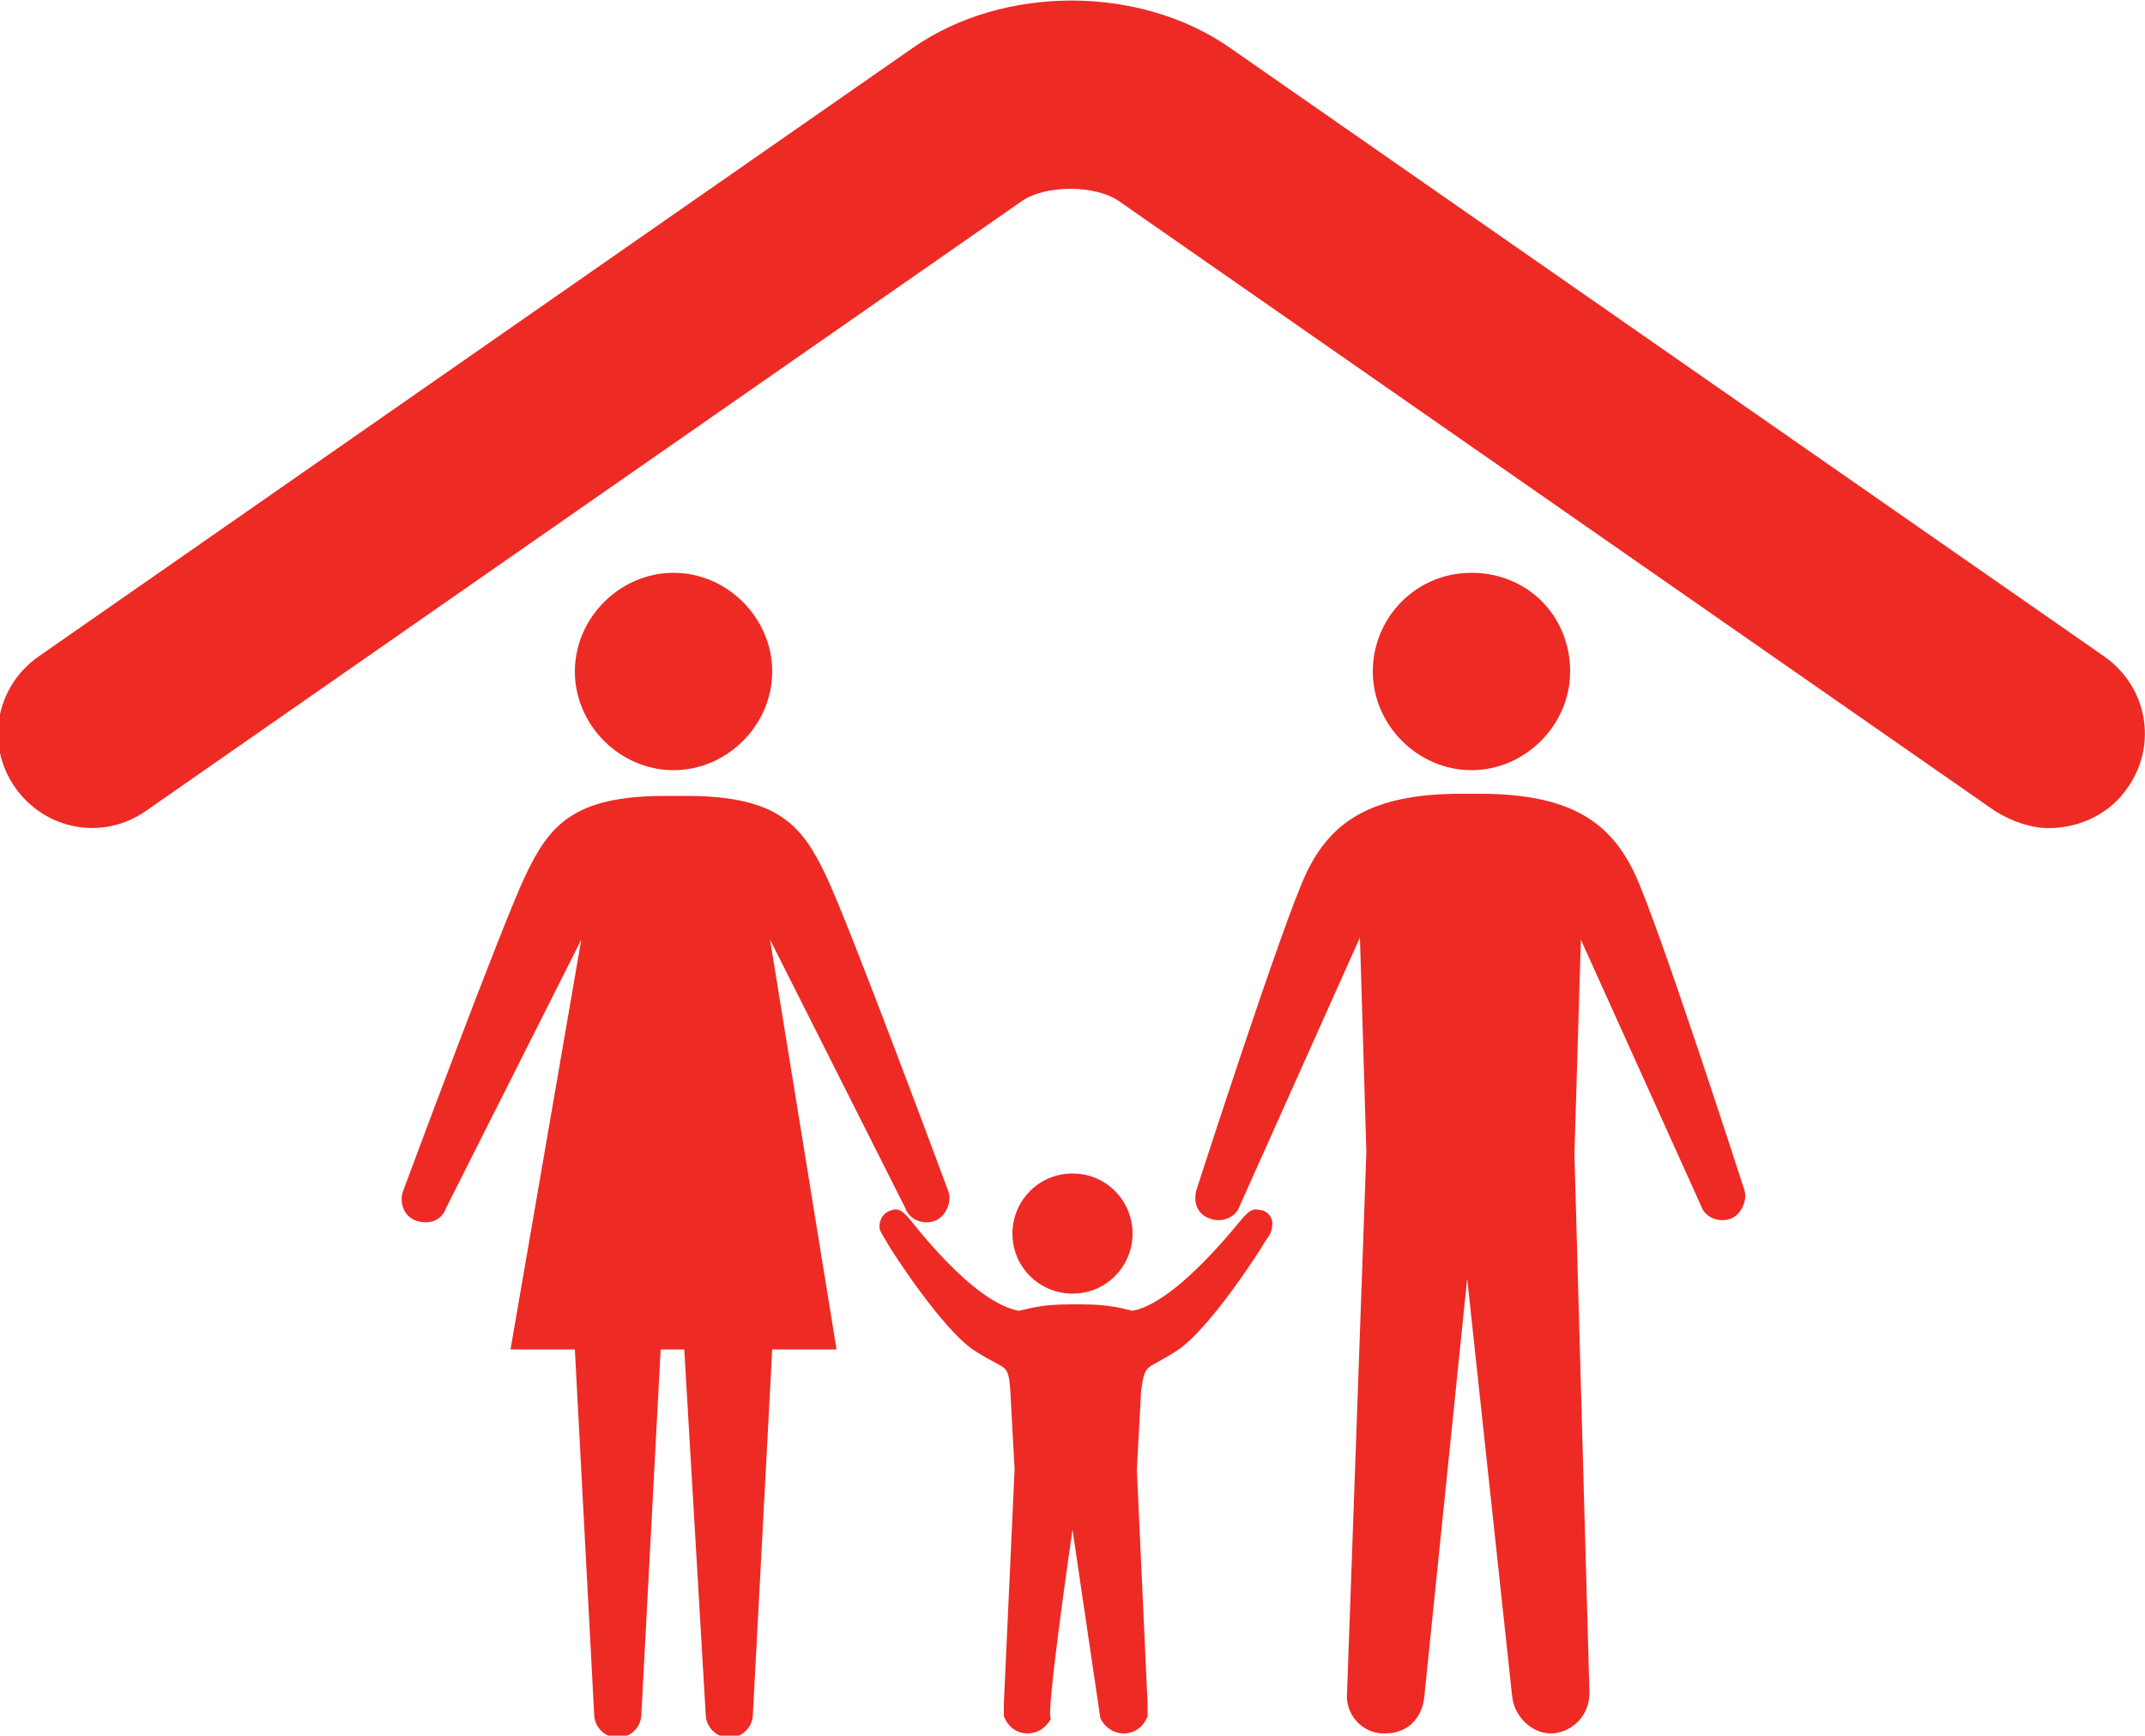 <?xml version="1.0" encoding="utf-8"?>
<!-- Generator: Adobe Illustrator 19.1.0, SVG Export Plug-In . SVG Version: 6.00 Build 0)  -->
<svg version="1.1" id="Layer_1" xmlns="http://www.w3.org/2000/svg" xmlns:xlink="http://www.w3.org/1999/xlink" x="0px" y="0px"
	 viewBox="-20 30.8 100 80.9" style="enable-background:new -20 30.8 100 80.9;" xml:space="preserve">
<style type="text/css">
	.st0{fill:#EE2A24;}
</style>
<g>
	<path class="st0" d="M16,62.1c0,2.5-2.1,4.6-4.6,4.6c-2.5,0-4.6-2.1-4.6-4.6c0-2.5,2.1-4.6,4.6-4.6C13.9,57.5,16,59.6,16,62.1z"/>
	<path class="st0" d="M11.9,93.7l1,17c0,0.6,0.5,1.1,1.1,1.1c0.6,0,1.1-0.5,1.1-1.1l0.9-17h3l-3.1-19.1l6.3,12.5
		c0.2,0.6,0.9,0.8,1.4,0.6c0.5-0.2,0.8-0.9,0.6-1.4c0,0-4.6-12.4-5.7-14.7c-1.1-2.3-2.2-3.7-6.5-3.7H11c-4.3,0-5.4,1.4-6.5,3.7
		c-1.1,2.3-5.7,14.7-5.7,14.7c-0.2,0.5,0,1.2,0.6,1.4c0.6,0.2,1.2,0,1.4-0.6l6.3-12.5L3.8,93.7h3l0.9,17c0,0.6,0.5,1.1,1.1,1.1
		c0.6,0,1.1-0.5,1.1-1.1l0.9-17L11.9,93.7L11.9,93.7z"/>
</g>
<g>
	<path class="st0" d="M48.6,57.5c-2.6,0-4.6,2.1-4.6,4.6c0,2.5,2.1,4.6,4.6,4.6c2.5,0,4.6-2.1,4.6-4.6
		C53.2,59.5,51.2,57.5,48.6,57.5z"/>
	<path class="st0" d="M53.4,84.6l0.3-10L59.3,87c0.2,0.6,0.9,0.8,1.4,0.6c0.5-0.2,0.8-0.9,0.6-1.4c0,0-4-12.4-5.1-14.7
		s-2.9-3.7-7.2-3.7h-0.9c-4.3,0-6.1,1.4-7.2,3.7c-1.1,2.3-5.1,14.7-5.1,14.7c-0.2,0.6,0,1.2,0.6,1.4c0.5,0.2,1.2,0,1.4-0.6l5.6-12.5
		l0.3,10l-0.9,25.2c-0.1,1,0.7,1.9,1.7,1.9c0,0,0.1,0,0.1,0c1,0,1.7-0.7,1.8-1.7l2-19.5l2.1,19.5c0.1,0.9,0.9,1.7,1.8,1.7
		c0,0,0.1,0,0.1,0c1-0.1,1.7-0.9,1.7-1.9L53.4,84.6C53.4,84.6,53.4,84.6,53.4,84.6z"/>
</g>
<g>
	<path class="st0" d="M30,85.5c-1.6,0-2.8,1.3-2.8,2.8c0,1.6,1.3,2.8,2.8,2.8c1.6,0,2.8-1.3,2.8-2.8C32.8,86.8,31.6,85.5,30,85.5z"
		/>
	<path class="st0" d="M30,102.1c0,0,1.3,8.8,1.3,8.8c0.2,0.4,0.6,0.7,1.1,0.7c0.5,0,0.9-0.3,1.1-0.8c0,0,0-0.5,0-0.6l-0.5-10.9
		l0.2-3.7c0.2-1.3,0.2-0.9,1.6-1.8c1.5-0.9,4-4.8,4.1-5c0.1-0.2,0.4-0.5,0.4-0.8c0.1-0.4-0.2-0.8-0.6-0.8c-0.3-0.1-0.5,0.1-0.7,0.3
		c-0.2,0.2-3.1,4-5.2,4.4c-0.5-0.1-1-0.3-2.4-0.3h-0.5c-1.4,0-1.9,0.2-2.4,0.3c-2.2-0.4-5-4.2-5.2-4.4c-0.2-0.2-0.4-0.4-0.7-0.3
		c-0.4,0.1-0.6,0.4-0.6,0.8c0,0.2,0.3,0.6,0.4,0.8c0.1,0.2,2.6,4.1,4.1,5c1.4,0.9,1.5,0.5,1.6,1.8l0.2,3.7l-0.5,10.9
		c0,0.1,0,0.6,0,0.6c0.2,0.5,0.6,0.8,1.1,0.8c0.5,0,0.9-0.3,1.1-0.7C28.7,111,30,102.1,30,102.1"/>
</g>
<path class="st0" d="M79.2,67.5c1.4-2,0.9-4.7-1.1-6.1L37.3,33c-4.2-2.9-10.5-2.9-14.7,0l-40.8,28.4c-2,1.4-2.5,4.1-1.1,6.1
	c1.4,2,4.1,2.5,6.1,1.1l40.8-28.4c1.1-0.8,3.5-0.8,4.6,0l40.8,28.4c0.8,0.5,1.7,0.8,2.5,0.8C77,69.4,78.4,68.7,79.2,67.5z"/>
</svg>
